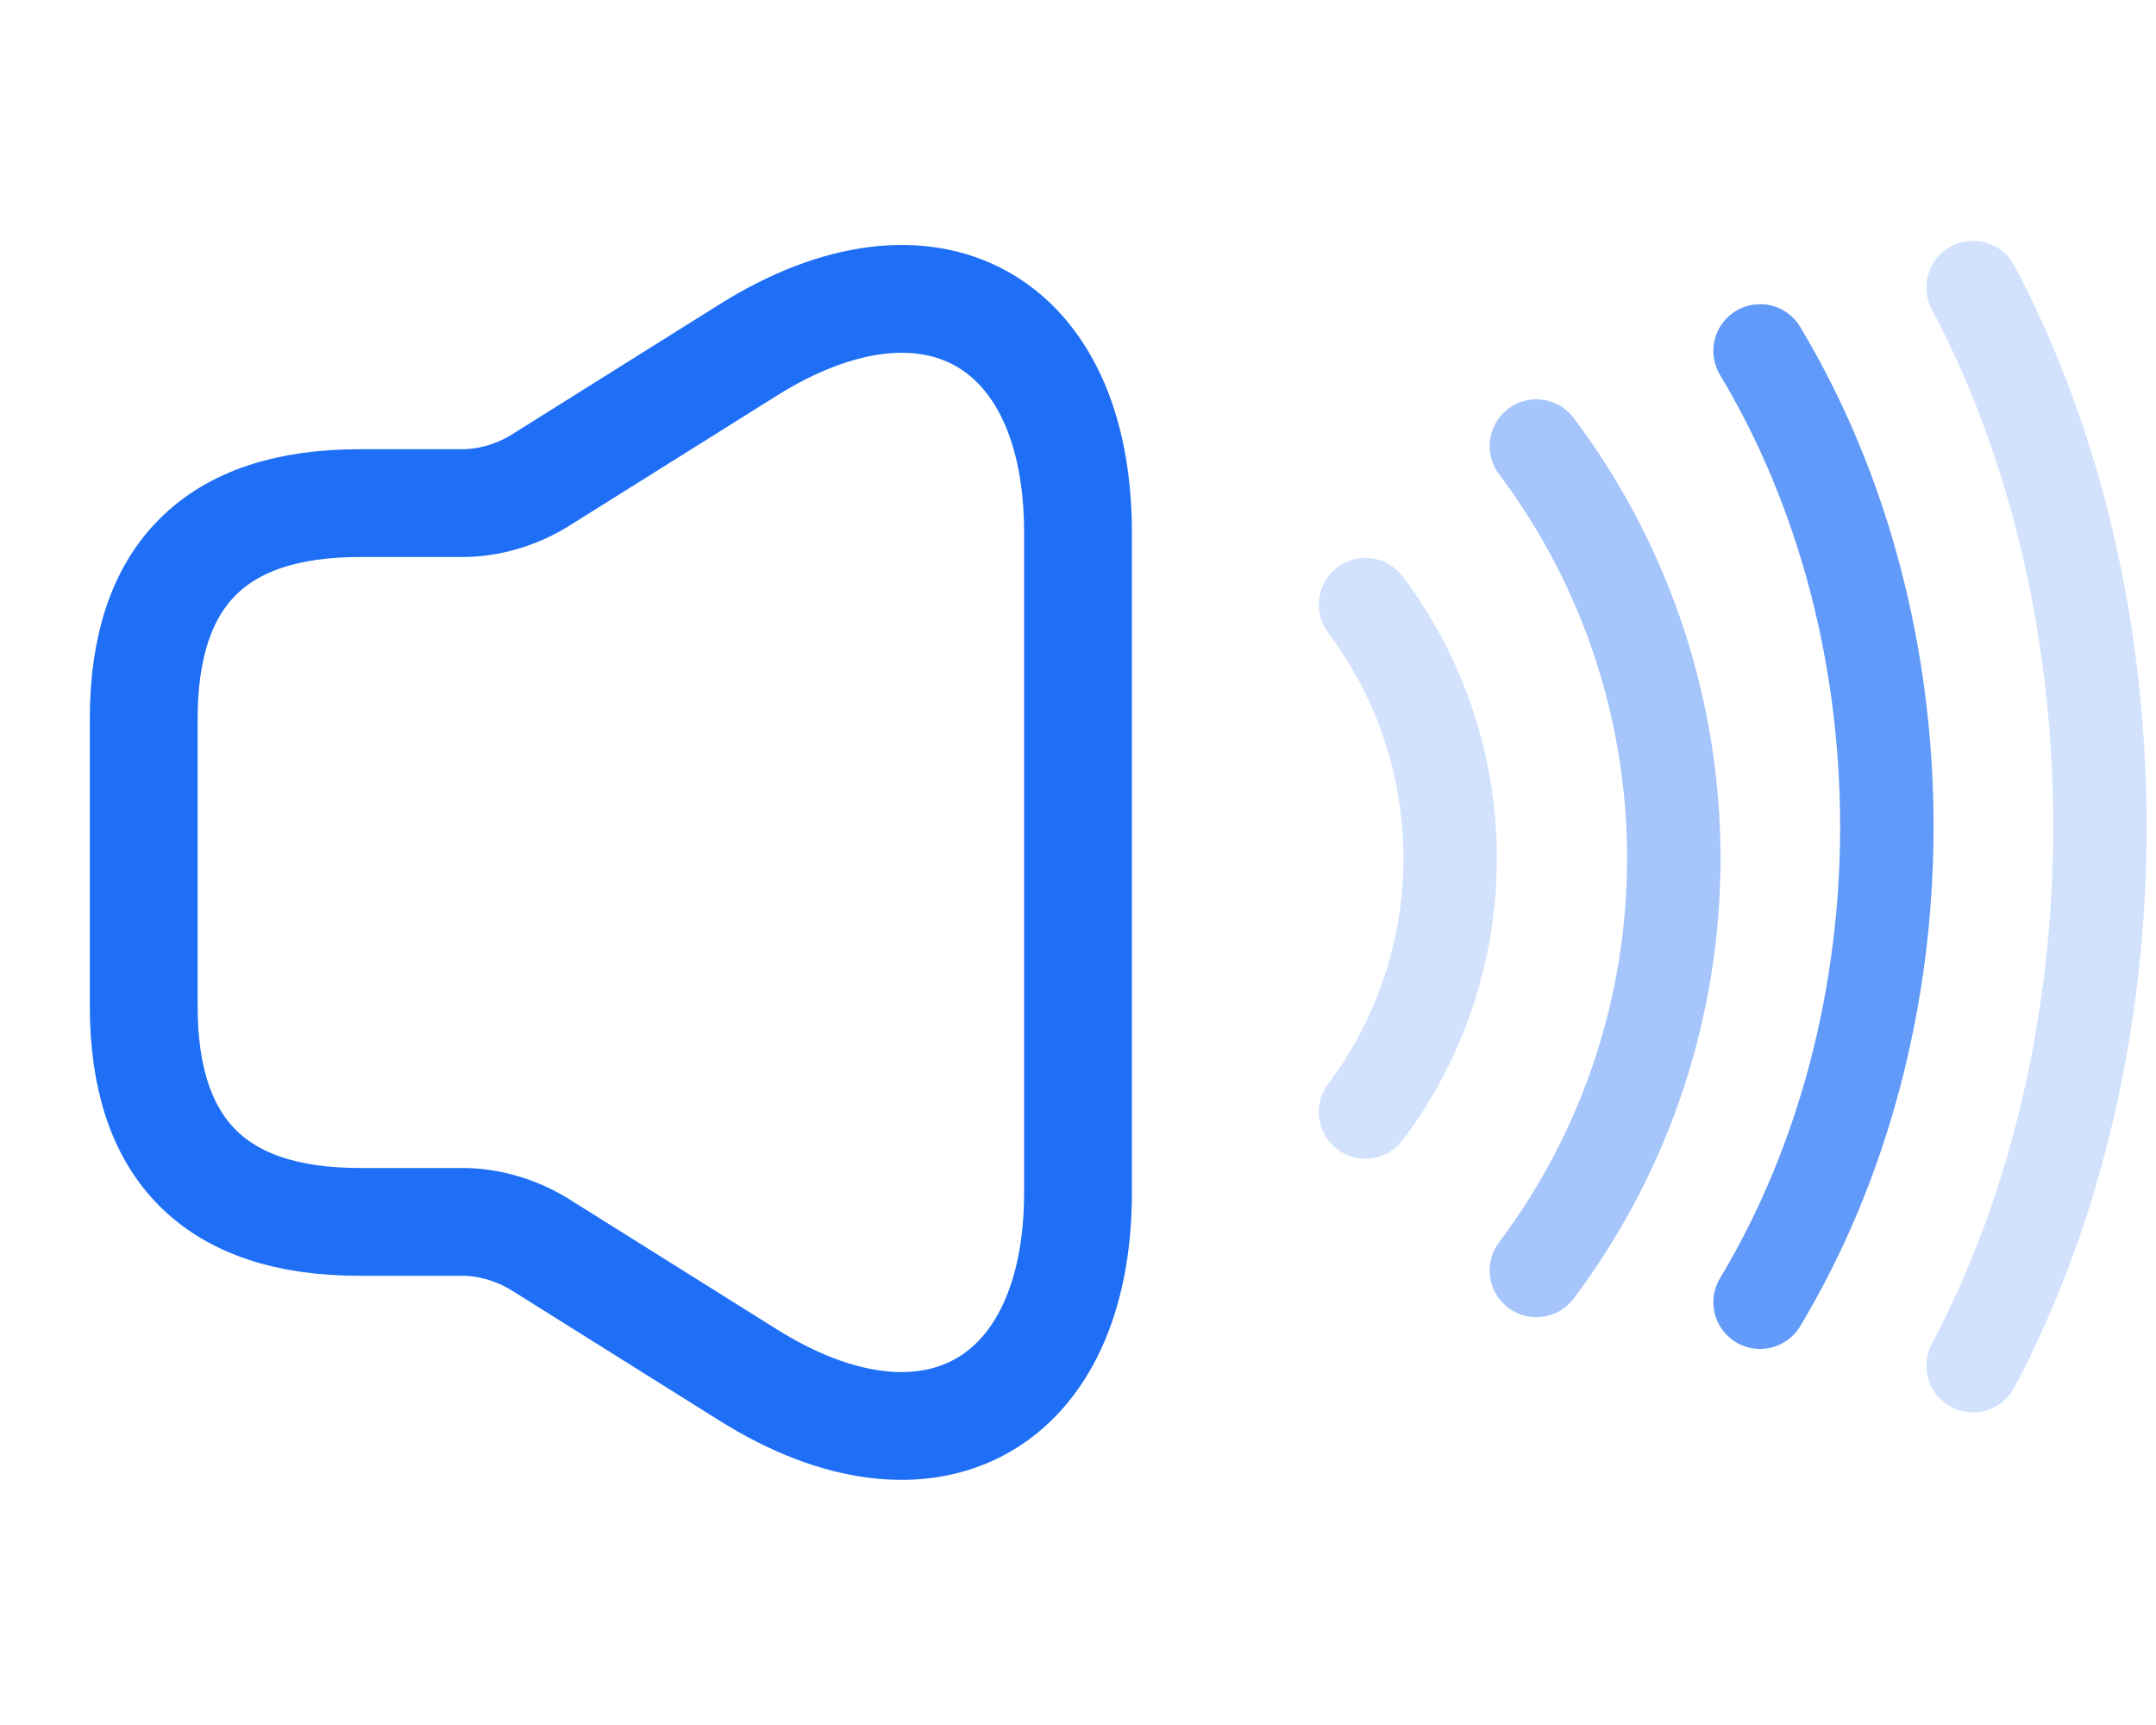 <svg width="30" height="24" viewBox="0 0 30 24" fill="none" xmlns="http://www.w3.org/2000/svg">
<path d="M2 10V14C2 16 3 17 5 17H6.43C6.8 17 7.17 17.11 7.49 17.3L10.41 19.13C12.93 20.71 15 19.56 15 16.59V7.41C15 4.43 12.93 3.29 10.41 4.87L7.49 6.7C7.17 6.89 6.8 7 6.43 7H5C3 7 2 8 2 10Z" stroke="#1E6FF6" stroke-width="1.5"/>
<path opacity="0.2" d="M19 8.412C20.571 10.503 20.571 13.379 19 15.471" stroke="#1E6FF6" stroke-width="1.3" stroke-linecap="round" stroke-linejoin="round"/>
<path opacity="0.4" d="M21.378 6.206C23.928 9.603 23.928 14.279 21.378 17.676" stroke="#1E6FF6" stroke-width="1.3" stroke-linecap="round" stroke-linejoin="round"/>
<path opacity="0.7" d="M24.491 4.882C26.843 8.802 26.843 14.198 24.491 18.118" stroke="#1E6FF6" stroke-width="1.3" stroke-linecap="round" stroke-linejoin="round"/>
<path opacity="0.2" d="M27.455 4C29.808 8.442 29.808 14.558 27.455 19" stroke="#1E6FF6" stroke-width="1.3" stroke-linecap="round" stroke-linejoin="round"/>
</svg>
